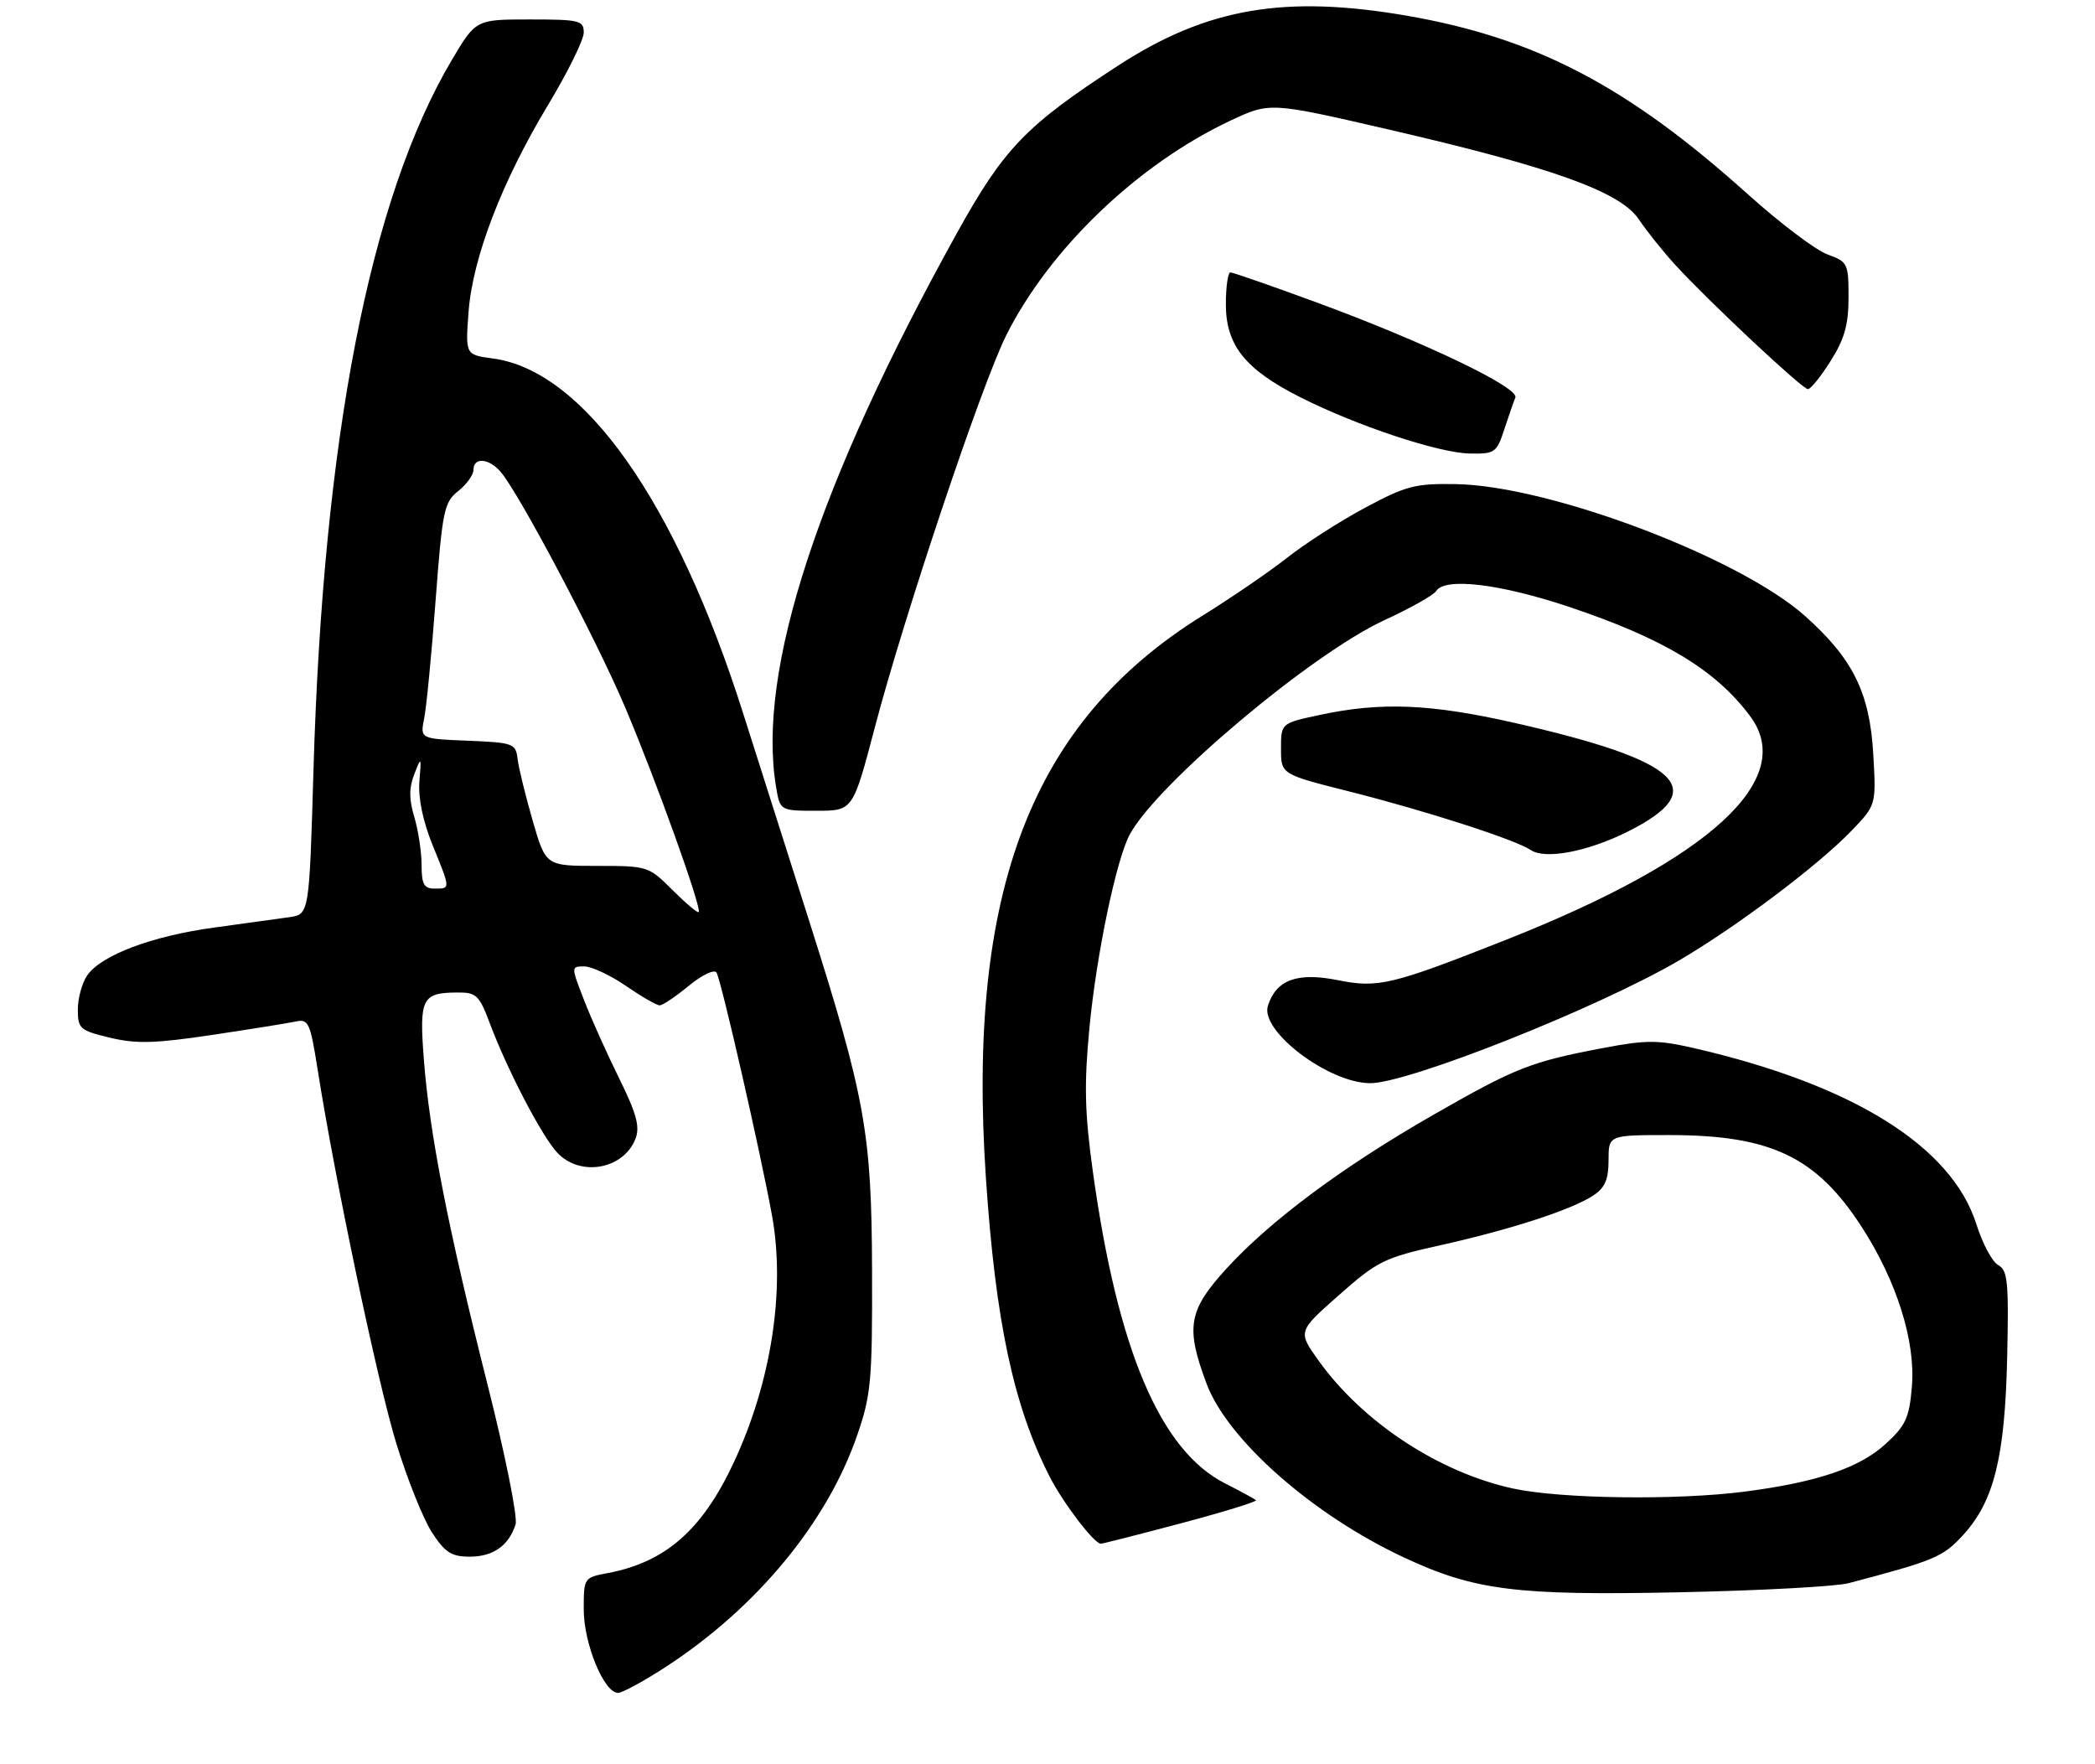 <?xml version="1.0" encoding="UTF-8" standalone="no"?>
<!DOCTYPE svg PUBLIC "-//W3C//DTD SVG 1.1//EN" "http://www.w3.org/Graphics/SVG/1.1/DTD/svg11.dtd" >
<svg xmlns="http://www.w3.org/2000/svg" xmlns:xlink="http://www.w3.org/1999/xlink" version="1.1" viewBox="0 0 323 272">
 <g >
 <path fill="currentColor"
d=" M 102.78 256.91 C 116.72 247.80 127.52 234.71 132.14 221.33 C 134.30 215.09 134.50 212.91 134.45 196.00 C 134.39 174.58 133.42 169.23 124.60 141.50 C 121.62 132.15 117.11 117.94 114.56 109.93 C 104.20 77.29 89.99 57.15 76.00 55.27 C 71.75 54.70 71.75 54.70 72.24 48.10 C 72.87 39.73 77.38 27.98 84.54 16.11 C 87.54 11.13 90.00 6.14 90.00 5.03 C 90.00 3.15 89.37 3.00 81.68 3.00 C 73.37 3.00 73.37 3.00 69.66 9.25 C 57.02 30.60 49.84 67.44 48.33 118.73 C 47.68 140.97 47.68 140.97 44.59 141.41 C 42.89 141.65 37.67 142.37 33.00 143.01 C 23.45 144.31 15.64 147.25 13.46 150.36 C 12.66 151.51 12.00 153.88 12.00 155.62 C 12.00 158.61 12.30 158.87 16.96 159.99 C 21.02 160.96 23.90 160.88 32.71 159.56 C 38.65 158.67 44.45 157.74 45.62 157.49 C 47.55 157.07 47.83 157.69 48.95 164.76 C 51.63 181.81 58.20 213.07 61.09 222.50 C 62.77 228.00 65.25 234.19 66.59 236.25 C 68.62 239.37 69.60 240.00 72.44 240.00 C 76.04 240.00 78.45 238.29 79.49 235.02 C 79.84 233.94 77.87 224.15 75.12 213.28 C 69.09 189.41 66.23 174.81 65.35 163.37 C 64.62 153.87 65.04 153.04 70.61 153.02 C 73.42 153.00 73.91 153.47 75.51 157.75 C 78.24 165.02 83.57 175.24 85.95 177.75 C 89.50 181.50 96.19 180.27 97.99 175.53 C 98.68 173.70 98.13 171.67 95.50 166.34 C 93.64 162.58 91.19 157.14 90.07 154.25 C 88.03 149.00 88.03 149.00 90.08 149.00 C 91.21 149.00 94.10 150.35 96.50 152.00 C 98.90 153.65 101.24 155.00 101.70 155.00 C 102.17 155.00 104.19 153.64 106.20 151.98 C 108.24 150.31 110.13 149.40 110.47 149.95 C 111.19 151.11 117.24 177.60 119.02 187.37 C 121.12 198.87 118.92 213.09 113.12 225.50 C 108.28 235.88 102.59 240.86 93.70 242.53 C 90.03 243.22 90.00 243.26 90.00 248.15 C 90.00 253.40 93.12 261.00 95.28 261.00 C 95.96 261.00 99.33 259.16 102.78 256.91 Z  M 285.00 244.09 C 298.32 240.58 299.55 240.06 302.66 236.67 C 307.43 231.47 309.12 224.66 309.46 209.22 C 309.72 197.64 309.54 195.83 308.08 195.05 C 307.16 194.55 305.65 191.73 304.72 188.77 C 300.92 176.74 285.68 167.23 261.15 161.59 C 255.60 160.32 253.85 160.31 247.15 161.58 C 235.99 163.70 233.69 164.61 221.04 171.85 C 207.07 179.85 195.89 188.15 189.10 195.58 C 183.21 202.03 182.76 204.61 186.02 213.32 C 189.26 221.98 202.37 233.54 216.41 240.10 C 227.31 245.21 233.76 246.02 259.00 245.49 C 271.38 245.23 283.07 244.60 285.00 244.09 Z  M 182.14 234.84 C 188.67 233.10 193.84 231.51 193.63 231.30 C 193.42 231.09 191.28 229.92 188.89 228.71 C 178.88 223.64 172.30 208.12 168.49 180.61 C 167.23 171.50 167.13 167.21 167.97 158.41 C 169.04 147.22 172.09 132.57 174.17 128.68 C 178.34 120.89 202.13 100.85 213.39 95.64 C 217.42 93.78 221.04 91.75 221.42 91.13 C 222.75 88.99 231.21 89.99 241.87 93.55 C 256.50 98.45 264.49 103.26 269.82 110.40 C 277.10 120.13 263.70 132.43 232.31 144.85 C 214.54 151.88 212.48 152.37 206.22 151.11 C 200.00 149.87 196.75 151.06 195.48 155.07 C 194.24 158.96 204.87 167.00 211.26 167.00 C 217.15 167.00 246.27 155.43 258.78 148.13 C 267.62 142.97 280.18 133.54 285.38 128.16 C 289.27 124.14 289.27 124.14 288.81 116.21 C 288.26 106.77 285.67 101.55 278.27 94.95 C 268.12 85.92 238.94 74.89 224.50 74.64 C 218.20 74.53 216.80 74.89 210.50 78.26 C 206.65 80.32 201.25 83.78 198.50 85.95 C 195.75 88.12 189.85 92.16 185.38 94.93 C 159.07 111.27 149.04 137.29 152.00 181.57 C 153.49 203.76 156.26 216.74 161.83 227.66 C 163.90 231.72 168.69 238.00 169.72 238.00 C 170.01 238.00 175.60 236.58 182.14 234.84 Z  M 250.95 128.22 C 263.90 121.75 259.29 117.31 233.50 111.45 C 220.55 108.51 212.94 108.20 203.50 110.22 C 197.50 111.50 197.50 111.50 197.50 115.44 C 197.50 119.37 197.50 119.37 208.00 122.02 C 219.62 124.94 233.68 129.47 236.00 131.05 C 238.21 132.55 244.76 131.32 250.95 128.22 Z  M 134.85 112.25 C 139.42 94.85 151.38 59.17 155.16 51.65 C 161.87 38.31 175.43 25.32 189.66 18.62 C 195.78 15.74 195.78 15.74 213.94 19.93 C 239.32 25.79 249.81 29.55 252.67 33.82 C 253.90 35.65 256.42 38.80 258.27 40.82 C 263.47 46.50 277.89 60.00 278.74 60.00 C 279.16 60.00 280.74 58.04 282.25 55.64 C 284.38 52.27 285.00 50.06 285.00 45.85 C 285.00 40.61 284.88 40.36 281.74 39.22 C 279.94 38.57 274.43 34.40 269.49 29.96 C 251.01 13.34 236.88 5.92 217.12 2.46 C 198.13 -0.85 186.09 1.21 172.38 10.12 C 158.15 19.37 154.78 22.87 147.54 35.93 C 126.13 74.53 116.69 103.41 119.64 121.25 C 120.26 125.00 120.26 125.00 125.88 125.00 C 131.50 125.00 131.50 125.00 134.85 112.25 Z  M 231.91 66.25 C 232.58 64.19 233.36 61.96 233.63 61.30 C 234.27 59.76 219.57 52.72 202.95 46.61 C 196.05 44.08 190.09 42.00 189.70 42.00 C 189.32 42.00 189.00 44.22 189.00 46.92 C 189.00 53.22 191.97 56.94 200.38 61.20 C 209.09 65.61 221.80 69.84 226.59 69.92 C 230.46 70.00 230.75 69.79 231.91 66.25 Z  M 103.68 137.22 C 100.02 133.55 99.85 133.50 92.05 133.50 C 84.14 133.50 84.14 133.50 82.12 126.50 C 81.01 122.65 79.96 118.38 79.80 117.00 C 79.51 114.62 79.15 114.49 72.13 114.20 C 64.77 113.91 64.77 113.91 65.40 110.75 C 65.75 109.01 66.54 100.83 67.16 92.57 C 68.21 78.68 68.47 77.42 70.65 75.71 C 71.94 74.69 73.00 73.21 73.00 72.43 C 73.00 70.45 75.38 70.64 77.19 72.75 C 80.05 76.08 91.92 98.54 96.36 109.00 C 101.09 120.14 108.25 140.08 107.72 140.62 C 107.54 140.79 105.73 139.26 103.68 137.22 Z  M 65.00 133.37 C 65.00 131.37 64.49 128.05 63.88 125.98 C 63.05 123.22 63.05 121.48 63.87 119.37 C 64.95 116.58 64.98 116.62 64.66 120.50 C 64.46 123.03 65.20 126.61 66.67 130.23 C 69.49 137.16 69.48 137.00 67.00 137.00 C 65.37 137.00 65.00 136.33 65.00 133.37 Z  M 233.26 229.49 C 221.84 227.00 210.10 219.28 203.29 209.77 C 200.08 205.28 200.08 205.28 206.44 199.67 C 212.37 194.43 213.41 193.91 222.01 192.00 C 232.87 189.58 242.26 186.53 245.61 184.34 C 247.45 183.13 248.00 181.88 248.00 178.88 C 248.00 175.00 248.00 175.00 257.34 175.00 C 273.04 175.00 280.03 178.34 287.05 189.19 C 292.44 197.54 295.35 206.79 294.77 213.77 C 294.37 218.59 293.83 219.77 290.72 222.62 C 286.69 226.31 280.17 228.52 269.00 229.97 C 258.47 231.33 240.65 231.09 233.26 229.49 Z "/>
</g>
</svg>